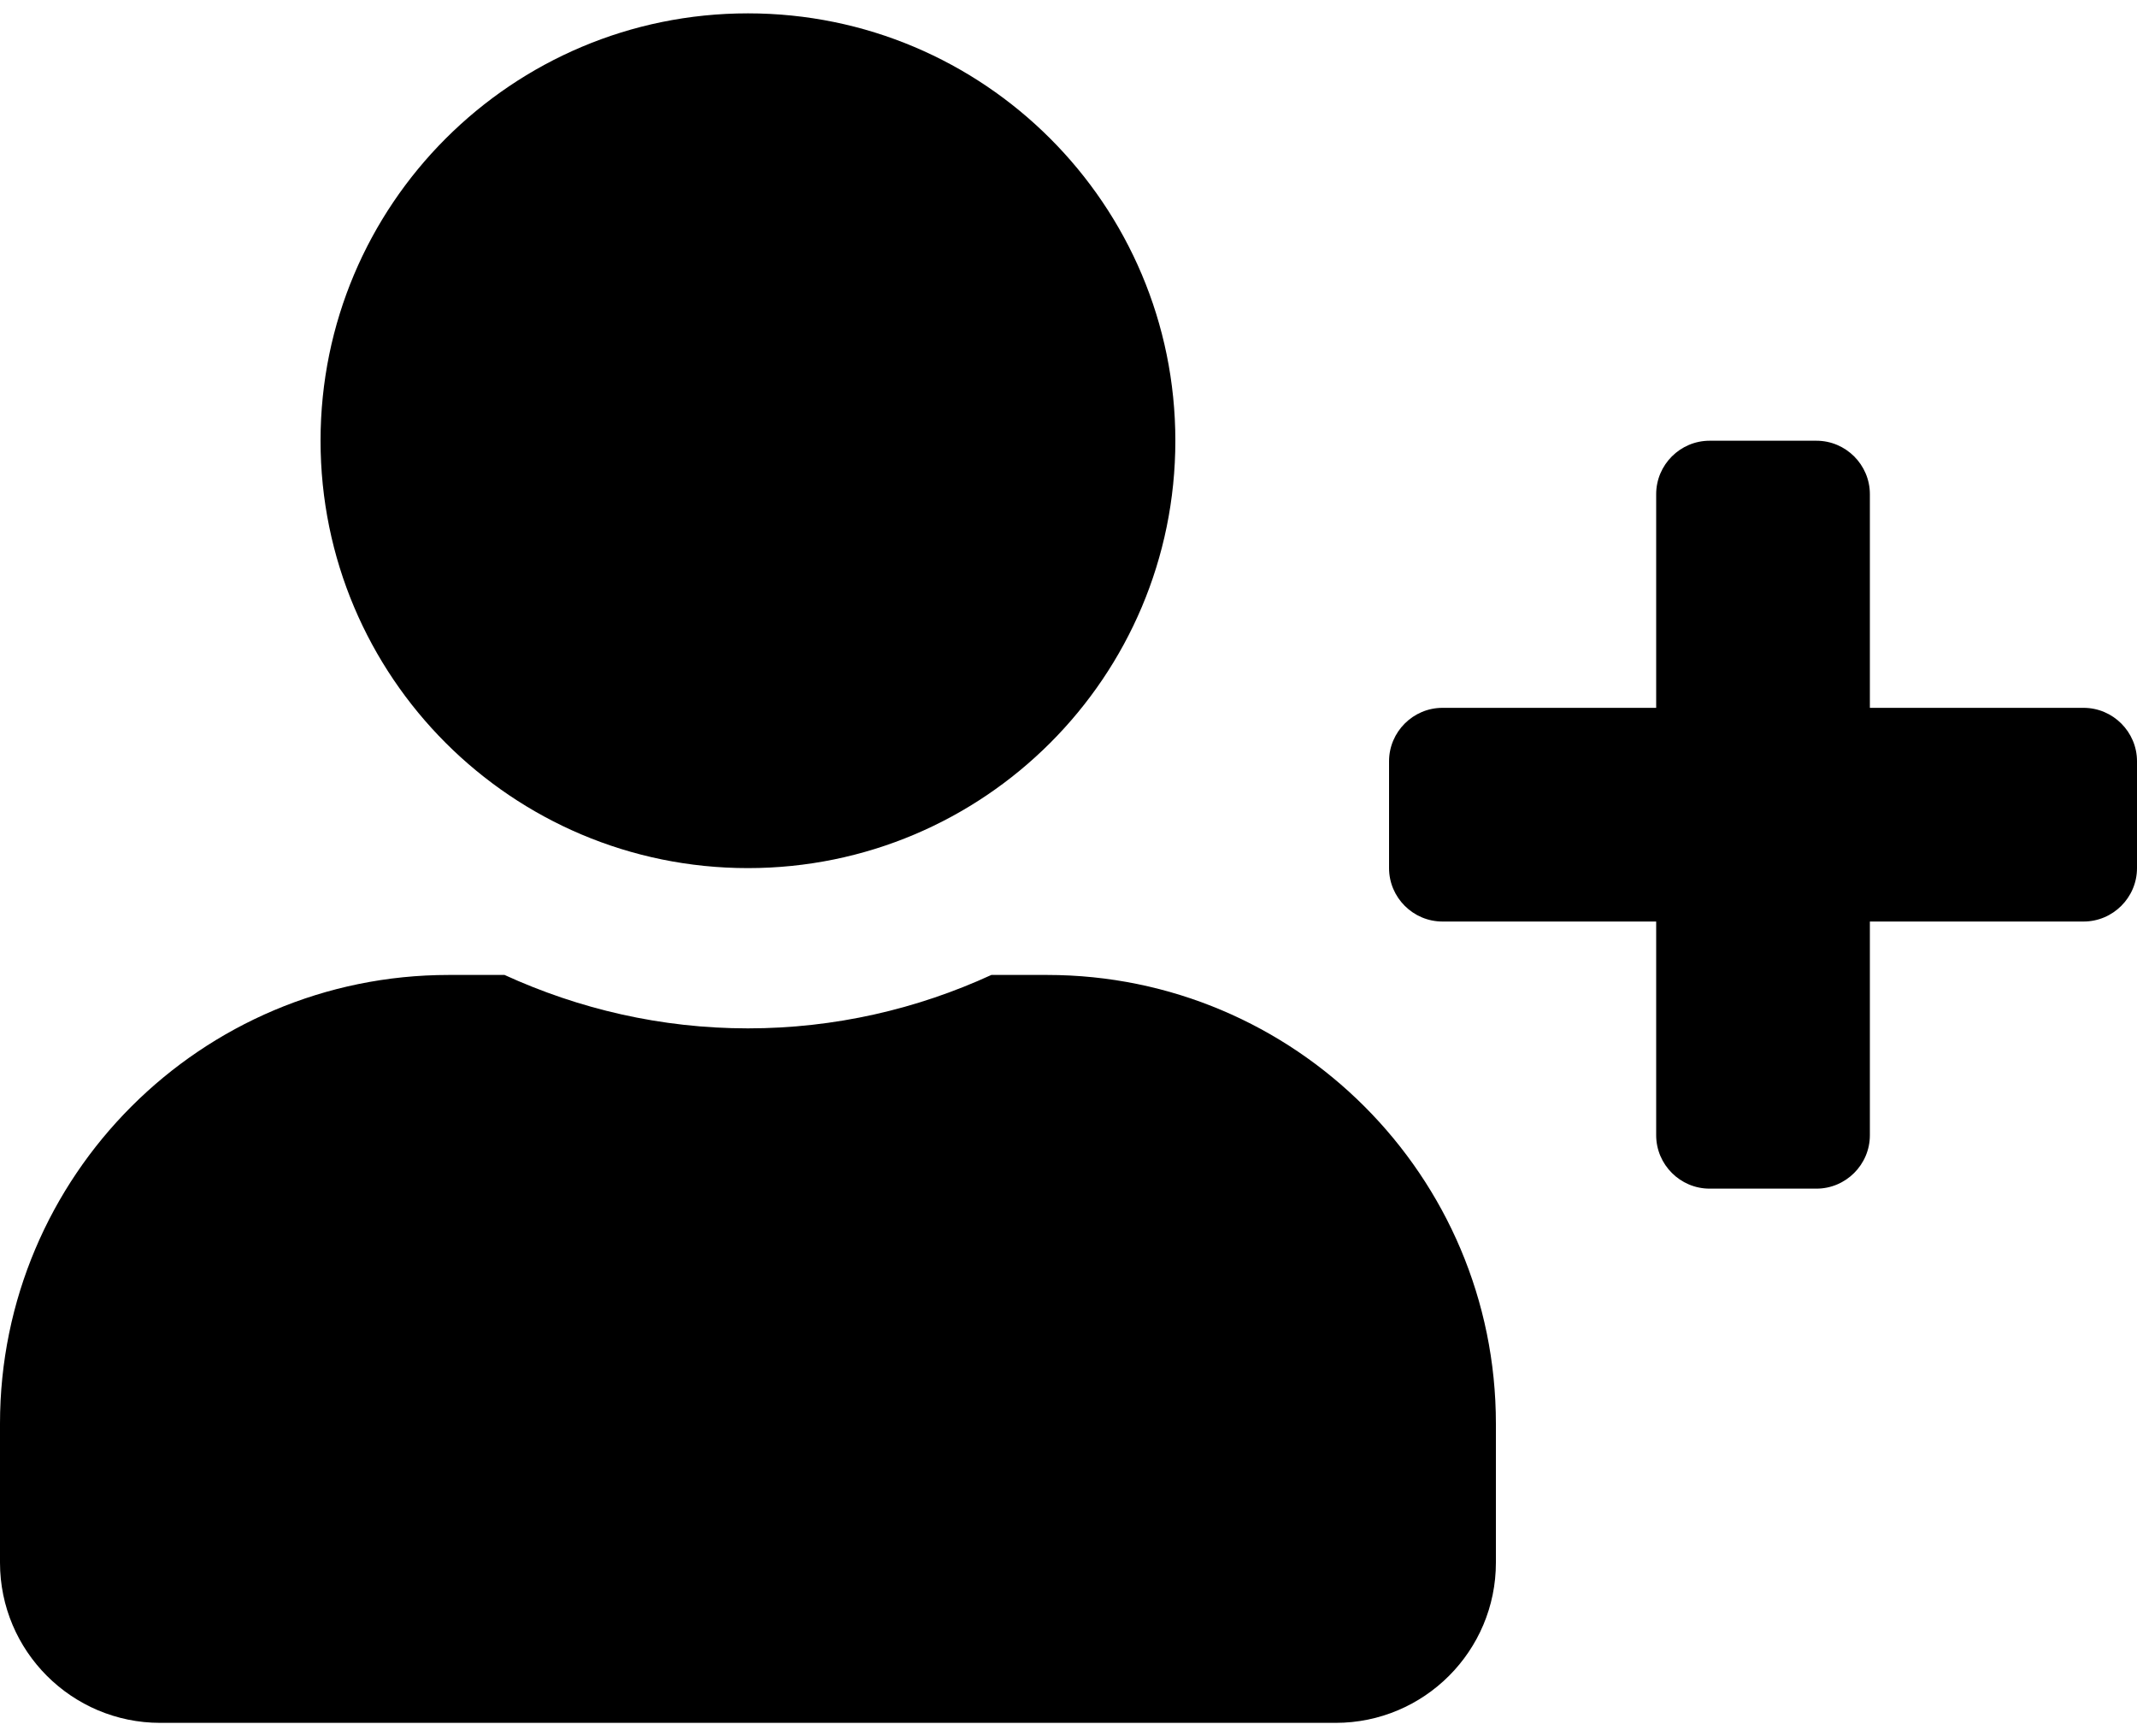 <svg viewBox="0 0 32 26" fill="currentColor" xmlns="http://www.w3.org/2000/svg">
  <path d="M31.2 10.6H28V7.4C28 6.96 27.64 6.6 27.2 6.6H25.6C25.16 6.6 24.8 6.96 24.8 7.4V10.6H21.6C21.16 10.6 20.8 10.96 20.8 11.4V13C20.8 13.44 21.16 13.8 21.6 13.8H24.8V17C24.8 17.44 25.16 17.8 25.6 17.8H27.2C27.64 17.8 28 17.44 28 17V13.8H31.2C31.64 13.8 32 13.44 32 13V11.4C32 10.96 31.64 10.6 31.2 10.6ZM11.2 13C14.735 13 17.6 10.135 17.6 6.6C17.6 3.065 14.735 0.2 11.2 0.2C7.665 0.2 4.8 3.065 4.8 6.6C4.8 10.135 7.665 13 11.2 13ZM15.68 14.6H14.845C13.735 15.11 12.5 15.4 11.2 15.4C9.9 15.4 8.67 15.11 7.555 14.6H6.72C3.01 14.6 0 17.61 0 21.32V23.4C0 24.725 1.075 25.8 2.4 25.8H20C21.325 25.8 22.4 24.725 22.4 23.4V21.32C22.4 17.61 19.39 14.6 15.68 14.6Z" />
</svg>
